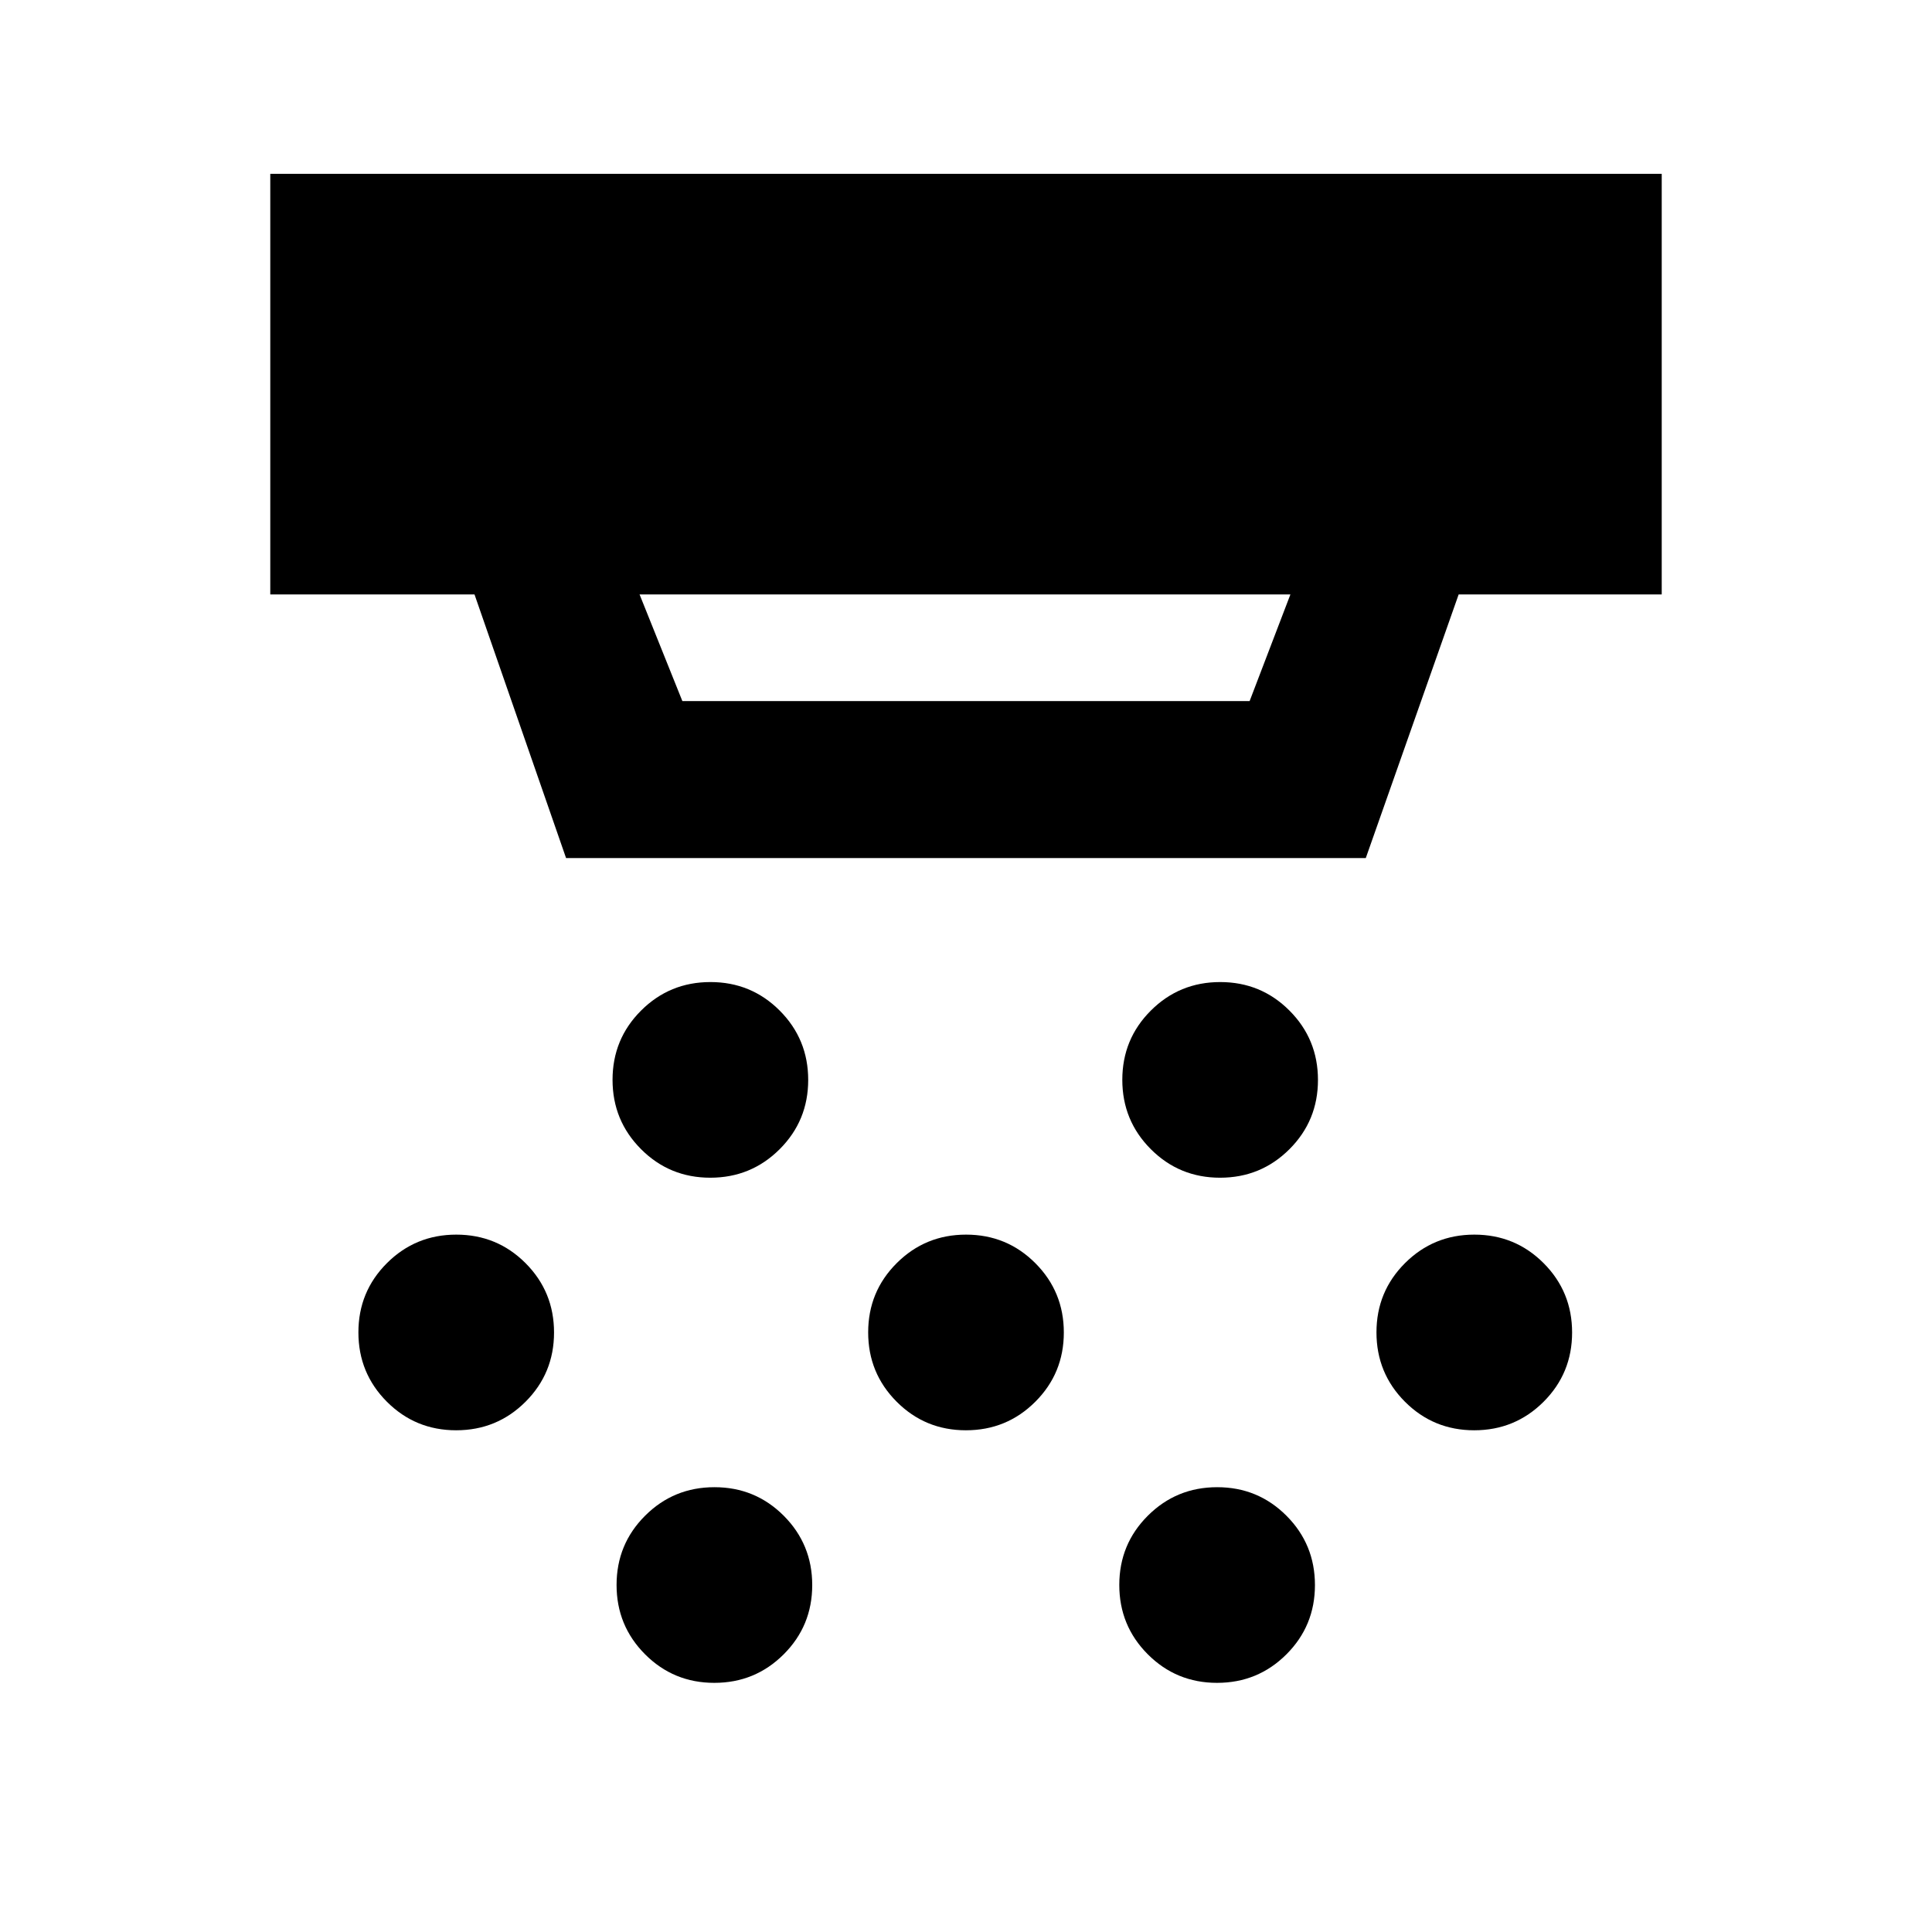 <svg xmlns="http://www.w3.org/2000/svg" height="20" viewBox="0 -960 960 960" width="20"><path d="M352.95-374.8q-20.27 0-34.42-14.19-14.16-14.19-14.16-34.45 0-20.27 14.19-34.42 14.18-14.16 34.45-14.16 20.26 0 34.42 14.18 14.16 14.19 14.16 34.46 0 20.26-14.19 34.42t-34.45 14.16Zm127.02 125.5q-20.27 0-34.42-14.19-14.16-14.19-14.16-34.45 0-20.27 14.19-34.42 14.18-14.16 34.45-14.16 20.27 0 34.42 14.18 14.16 14.19 14.16 34.46 0 20.26-14.19 34.42-14.18 14.16-34.45 14.16ZM354.95-123.8q-20.27 0-34.42-14.19-14.16-14.19-14.16-34.45 0-20.27 14.19-34.42 14.18-14.16 34.45-14.16 20.26 0 34.42 14.18 14.16 14.19 14.16 34.46 0 20.26-14.19 34.42t-34.45 14.16Zm251.3-251q-20.26 0-34.42-14.19t-14.16-34.45q0-20.27 14.19-34.42 14.19-14.16 34.45-14.16 20.27 0 34.42 14.18 14.16 14.19 14.16 34.46 0 20.26-14.18 34.42-14.19 14.16-34.46 14.16Zm-1.5 251q-20.26 0-34.42-14.19t-14.16-34.45q0-20.27 14.19-34.42 14.19-14.16 34.45-14.16 20.27 0 34.42 14.18 14.16 14.19 14.16 34.46 0 20.26-14.18 34.42-14.19 14.16-34.46 14.16Zm127.79-125.5q-20.27 0-34.43-14.19-14.15-14.19-14.15-34.45 0-20.27 14.18-34.42 14.19-14.16 34.45-14.16 20.27 0 34.43 14.18 14.15 14.19 14.15 34.46 0 20.26-14.18 34.42-14.19 14.16-34.45 14.16Zm-505.87 0q-20.27 0-34.43-14.19-14.15-14.19-14.15-34.45 0-20.27 14.18-34.42 14.19-14.16 34.45-14.16 20.27 0 34.43 14.18 14.15 14.19 14.15 34.46 0 20.26-14.18 34.42-14.19 14.16-34.45 14.16Zm91.13-415.33 21.27 53h281.86l20.27-53H317.8Zm-36.52 131-45.5-131H134.3v-209h691.4v209H724.8l-46.15 131H281.28Z"/></svg>